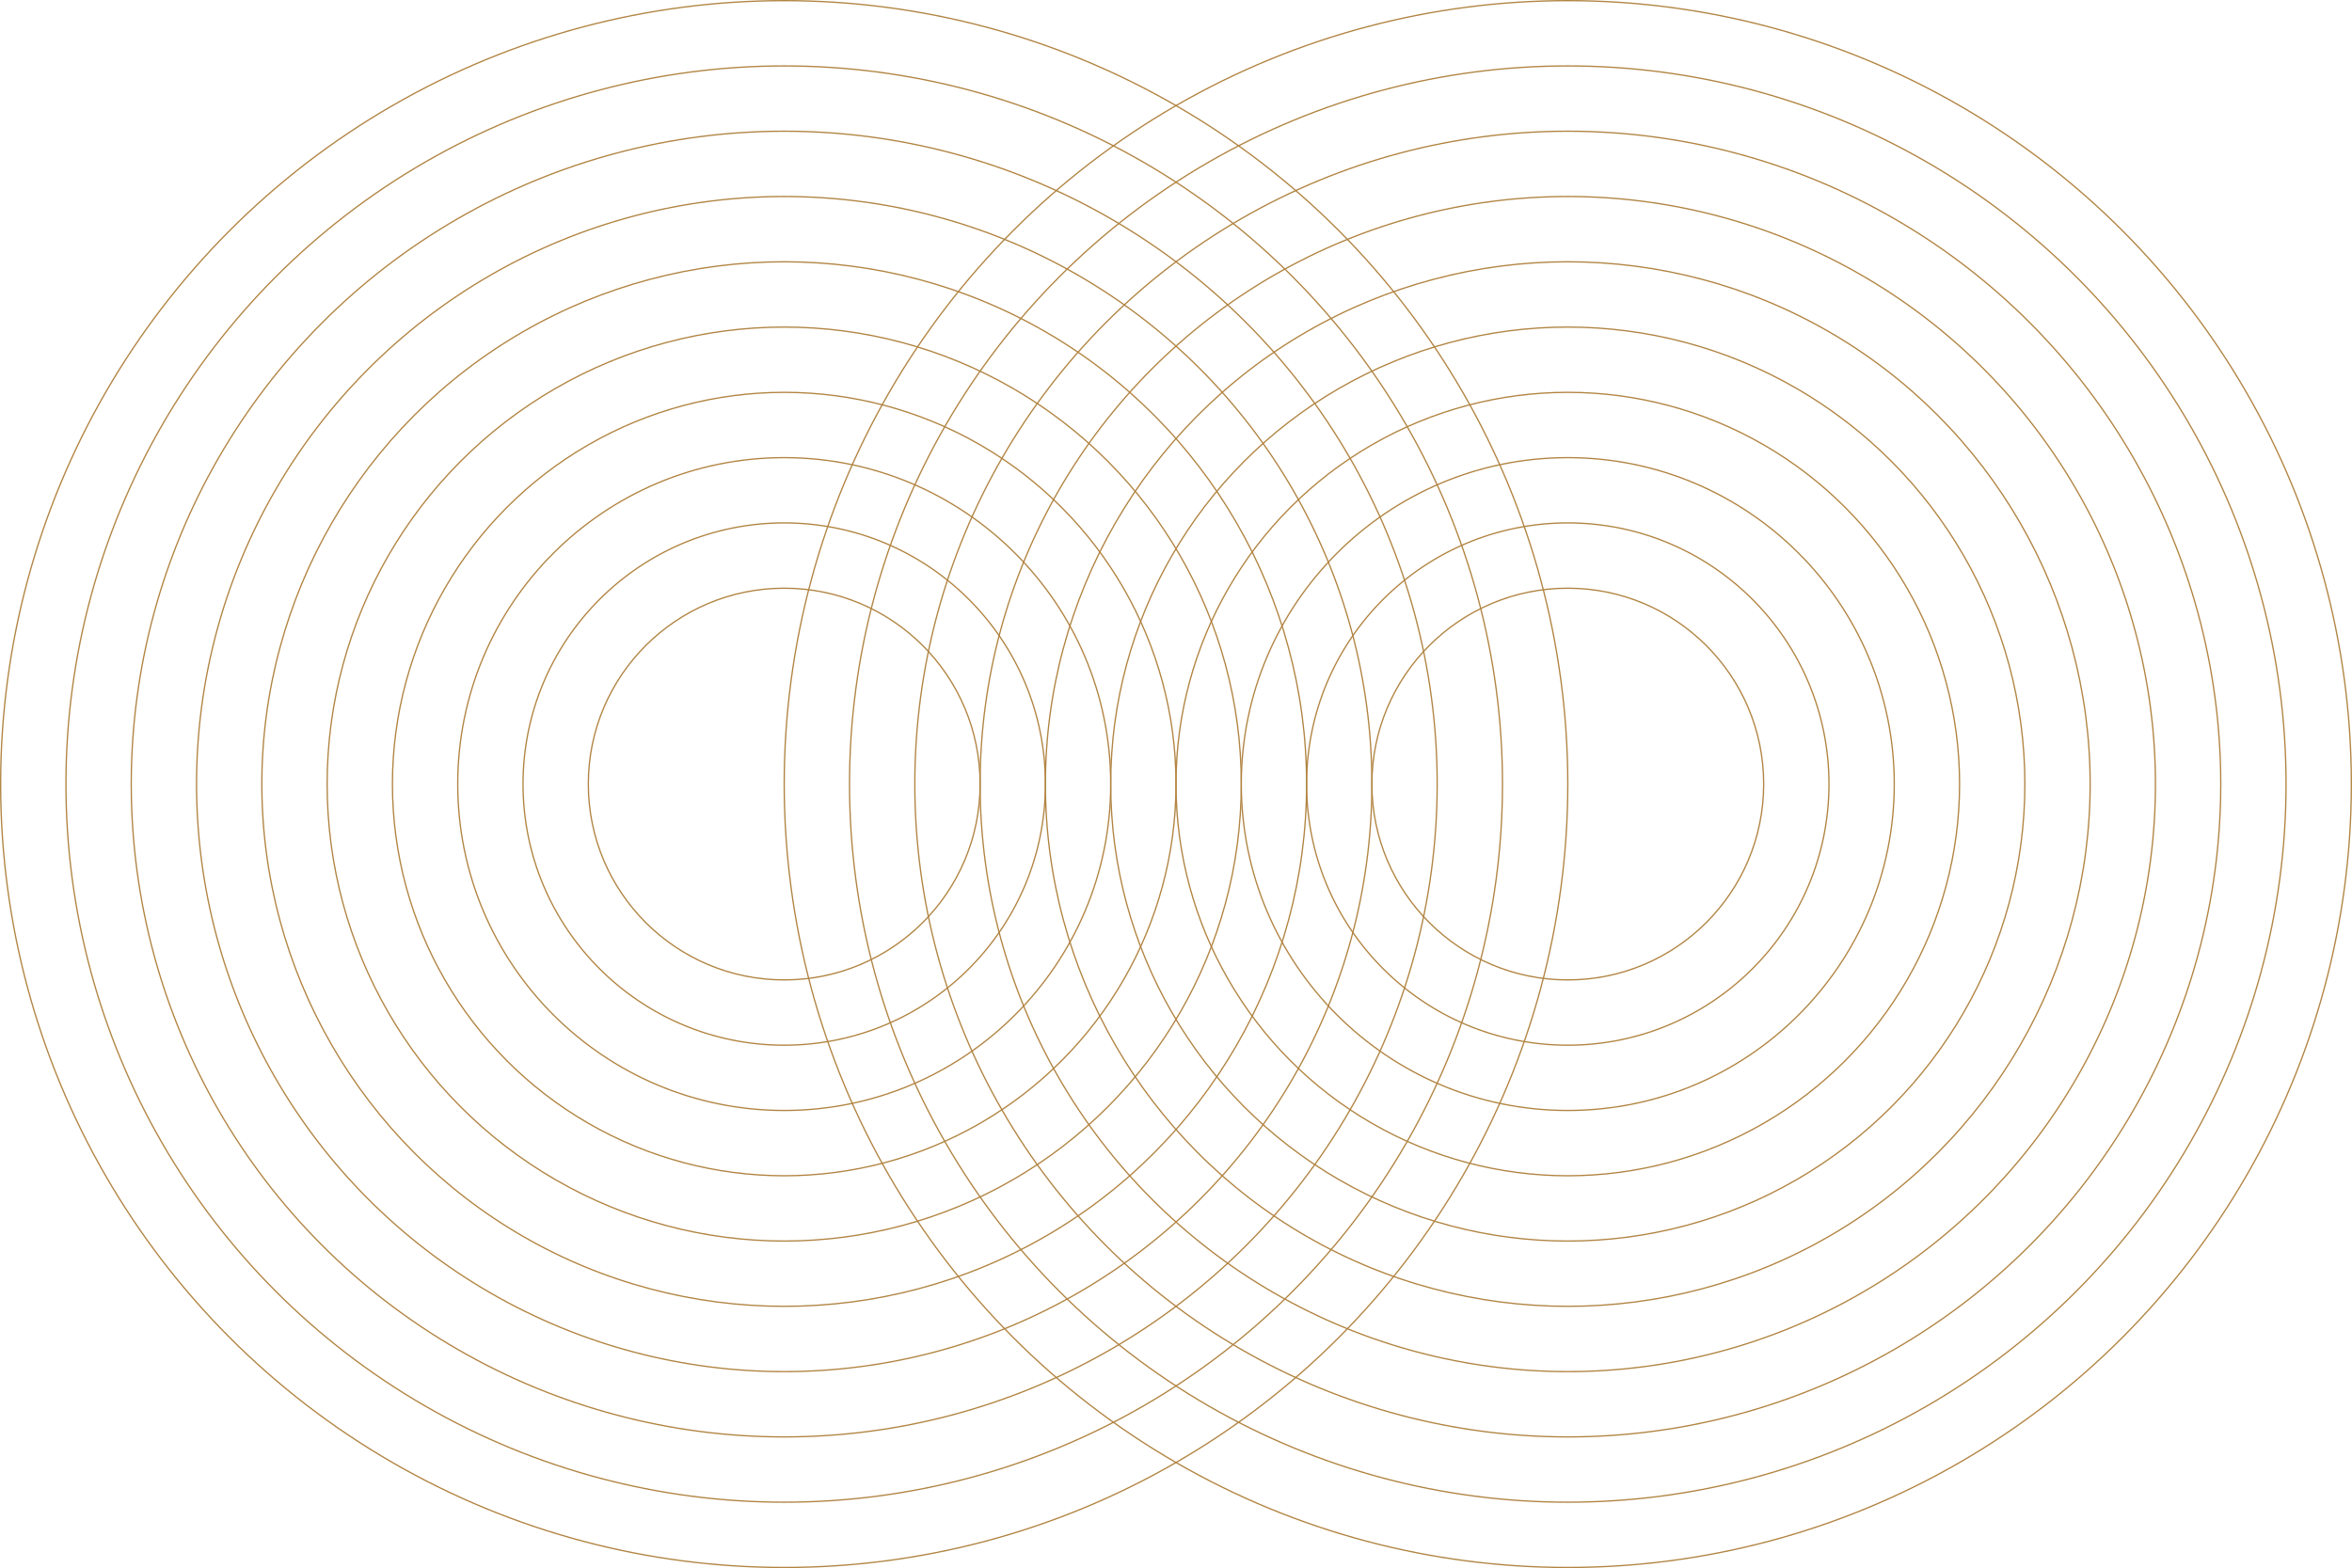 <svg xmlns="http://www.w3.org/2000/svg" width="907.375" height="605.083" viewBox="0 0 907.375 605.083">
  <g id="Grupo_1698" data-name="Grupo 1698" transform="translate(-1596.949 -1223.655)">
    <g id="Grupo_1552" data-name="Grupo 1552" transform="translate(363.83 250.998)">
      <circle id="Elipse_245" data-name="Elipse 245" cx="251.91" cy="251.91" r="251.91" transform="translate(1283.751 1023.289)" fill="none" stroke="#b18442" stroke-miterlimit="10" stroke-width="0.5"/>
      <circle id="Elipse_246" data-name="Elipse 246" cx="226.719" cy="226.719" r="226.719" transform="translate(1308.942 1048.48)" fill="none" stroke="#b18442" stroke-miterlimit="10" stroke-width="0.5"/>
      <circle id="Elipse_247" data-name="Elipse 247" cx="302.292" cy="302.292" r="302.292" transform="translate(1233.369 972.907)" fill="none" stroke="#b18442" stroke-miterlimit="10" stroke-width="0.5"/>
      <circle id="Elipse_248" data-name="Elipse 248" cx="277.101" cy="277.101" r="277.101" transform="translate(1258.56 998.098)" fill="none" stroke="#b18442" stroke-miterlimit="10" stroke-width="0.5"/>
      <circle id="Elipse_249" data-name="Elipse 249" cx="75.573" cy="75.573" r="75.573" transform="translate(1460.088 1199.625)" fill="none" stroke="#b18442" stroke-miterlimit="10" stroke-width="0.5"/>
      <circle id="Elipse_250" data-name="Elipse 250" cx="100.764" cy="100.764" r="100.764" transform="translate(1434.897 1174.435)" fill="none" stroke="#b18442" stroke-miterlimit="10" stroke-width="0.5"/>
      <circle id="Elipse_251" data-name="Elipse 251" cx="125.955" cy="125.955" r="125.955" transform="translate(1409.706 1149.244)" fill="none" stroke="#b18442" stroke-miterlimit="10" stroke-width="0.5"/>
      <circle id="Elipse_252" data-name="Elipse 252" cx="151.146" cy="151.146" r="151.146" transform="translate(1384.515 1124.052)" fill="none" stroke="#b18442" stroke-miterlimit="10" stroke-width="0.5"/>
      <circle id="Elipse_253" data-name="Elipse 253" cx="176.337" cy="176.337" r="176.337" transform="translate(1359.324 1098.862)" fill="none" stroke="#b18442" stroke-miterlimit="10" stroke-width="0.5"/>
      <circle id="Elipse_254" data-name="Elipse 254" cx="201.528" cy="201.528" r="201.528" transform="translate(1334.133 1073.671)" fill="none" stroke="#b18442" stroke-miterlimit="10" stroke-width="0.5"/>
    </g>
    <g id="Grupo_1697" data-name="Grupo 1697" transform="translate(666.122 250.998)">
      <circle id="Elipse_245-2" data-name="Elipse 245" cx="251.91" cy="251.91" r="251.91" transform="translate(1283.751 1023.289)" fill="none" stroke="#b18442" stroke-miterlimit="10" stroke-width="0.5"/>
      <circle id="Elipse_246-2" data-name="Elipse 246" cx="226.719" cy="226.719" r="226.719" transform="translate(1308.942 1048.48)" fill="none" stroke="#b18442" stroke-miterlimit="10" stroke-width="0.5"/>
      <circle id="Elipse_247-2" data-name="Elipse 247" cx="302.292" cy="302.292" r="302.292" transform="translate(1233.369 972.907)" fill="none" stroke="#b18442" stroke-miterlimit="10" stroke-width="0.5"/>
      <circle id="Elipse_248-2" data-name="Elipse 248" cx="277.101" cy="277.101" r="277.101" transform="translate(1258.56 998.098)" fill="none" stroke="#b18442" stroke-miterlimit="10" stroke-width="0.5"/>
      <circle id="Elipse_249-2" data-name="Elipse 249" cx="75.573" cy="75.573" r="75.573" transform="translate(1460.088 1199.625)" fill="none" stroke="#b18442" stroke-miterlimit="10" stroke-width="0.5"/>
      <circle id="Elipse_250-2" data-name="Elipse 250" cx="100.764" cy="100.764" r="100.764" transform="translate(1434.897 1174.435)" fill="none" stroke="#b18442" stroke-miterlimit="10" stroke-width="0.5"/>
      <circle id="Elipse_251-2" data-name="Elipse 251" cx="125.955" cy="125.955" r="125.955" transform="translate(1409.706 1149.244)" fill="none" stroke="#b18442" stroke-miterlimit="10" stroke-width="0.5"/>
      <circle id="Elipse_252-2" data-name="Elipse 252" cx="151.146" cy="151.146" r="151.146" transform="translate(1384.515 1124.052)" fill="none" stroke="#b18442" stroke-miterlimit="10" stroke-width="0.5"/>
      <circle id="Elipse_253-2" data-name="Elipse 253" cx="176.337" cy="176.337" r="176.337" transform="translate(1359.324 1098.862)" fill="none" stroke="#b18442" stroke-miterlimit="10" stroke-width="0.5"/>
      <circle id="Elipse_254-2" data-name="Elipse 254" cx="201.528" cy="201.528" r="201.528" transform="translate(1334.133 1073.671)" fill="none" stroke="#b18442" stroke-miterlimit="10" stroke-width="0.5"/>
    </g>
  </g>
</svg>

